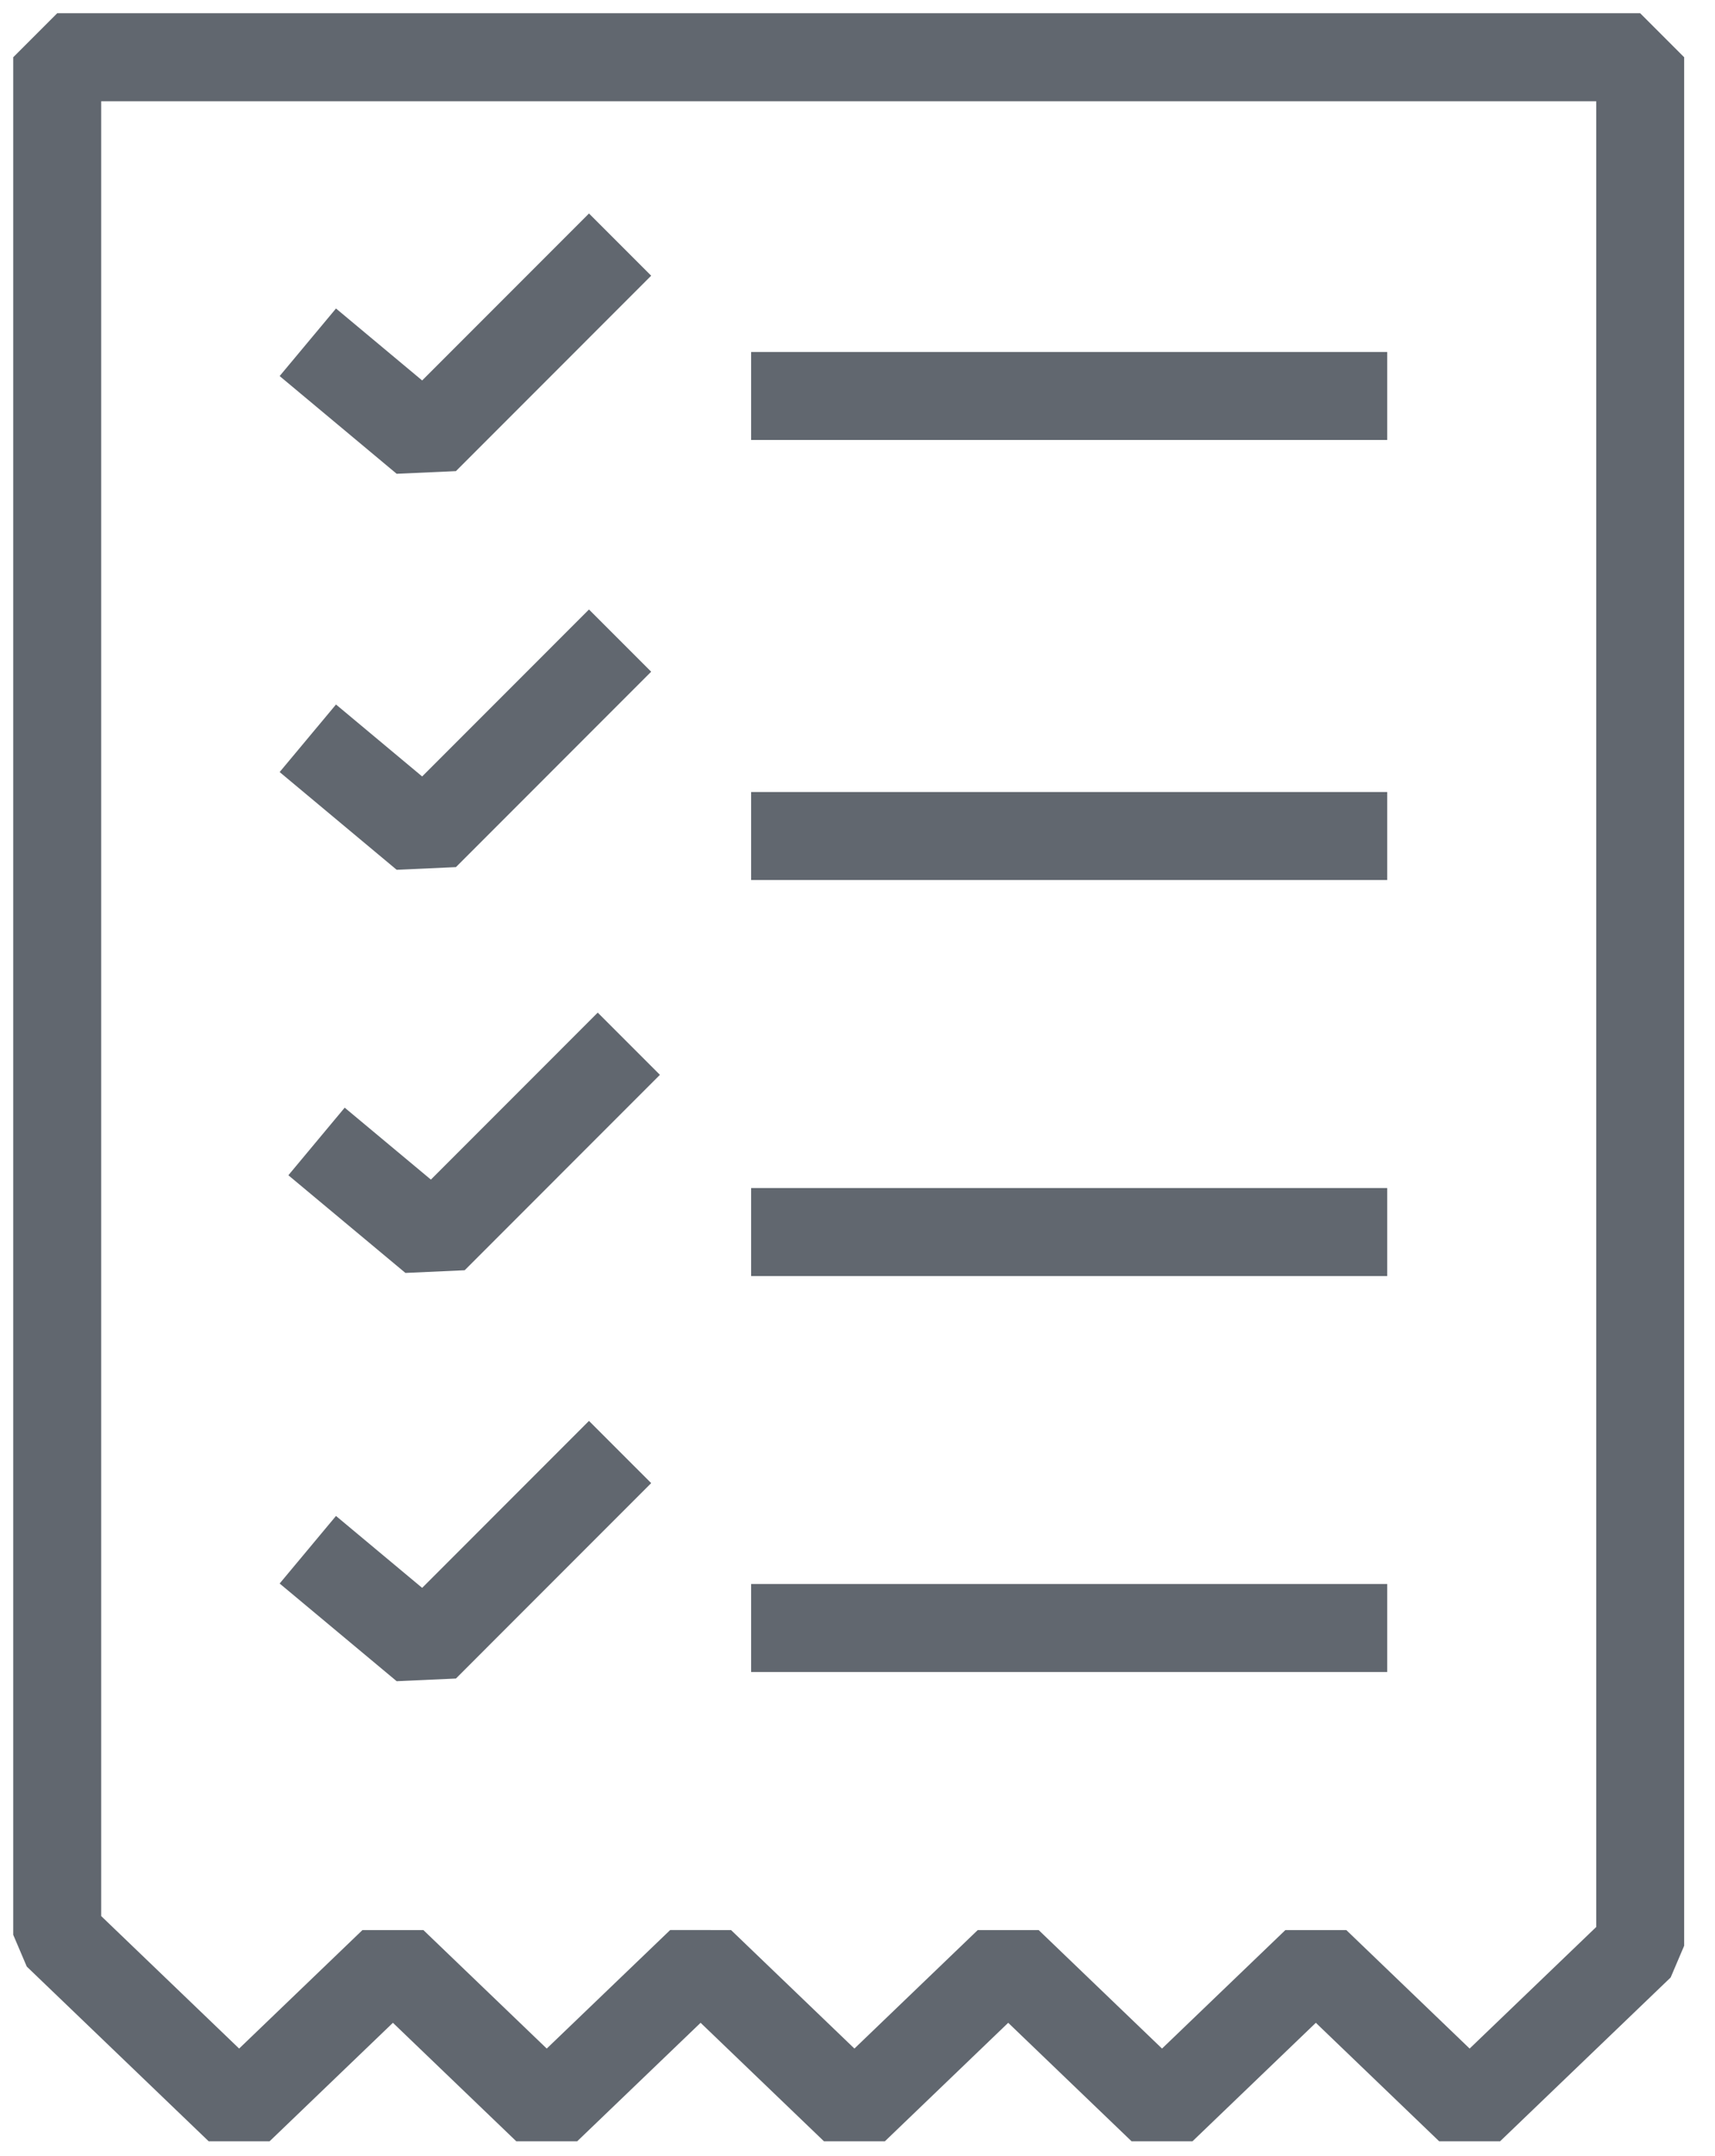<?xml version="1.0" encoding="UTF-8" standalone="no"?>
<svg width="39px" height="49px" viewBox="0 0 39 49" version="1.1" xmlns="http://www.w3.org/2000/svg" xmlns:xlink="http://www.w3.org/1999/xlink">
    <!-- Generator: Sketch 40.1 (33804) - http://www.bohemiancoding.com/sketch -->
    <title>Page 1</title>
    <desc>Created with Sketch.</desc>
    <defs></defs>
    <g id="案例" stroke="none" stroke-width="1" fill="none" fill-rule="evenodd" stroke-linejoin="bevel">
        <g id="案例详情2" transform="translate(-572, -1448)" stroke-width="2" stroke="#61676F">
            <g id="Page-1" transform="translate(573, 1449)">
                <polygon id="Stroke-1" points="0.301 0.301 0.301 39.422 0.301 42.973 4.438 46.944 7.935 43.586 11.433 46.944 14.932 43.586 18.43 46.944 21.927 43.586 25.425 46.944 28.923 43.586 32.42 46.944 36.299 43.221 36.299 39.422 36.299 0.301"></polygon>
                <polyline id="Stroke-13" points="6.198 24.942 8.86 27.162 13.3 22.721"></polyline>
                <polyline id="Stroke-13-Copy" points="6 34.221 8.661 36.441 13.101 32"></polyline>
                <polyline id="Stroke-13-Copy-2" points="6 15.779 8.661 18 13.101 13.559"></polyline>
                <polyline id="Stroke-13-Copy-3" points="6 6.779 8.661 9 13.101 4.559"></polyline>
                <path d="M16.081,8 L30.546,8" id="Stroke-19"></path>
                <path d="M16.081,18 L30.546,18" id="Stroke-21"></path>
                <path d="M16.081,27 L30.546,27" id="Stroke-23"></path>
                <path d="M16.081,36 L30.546,36" id="Stroke-25"></path>
            </g>
        </g>
    </g>
</svg>